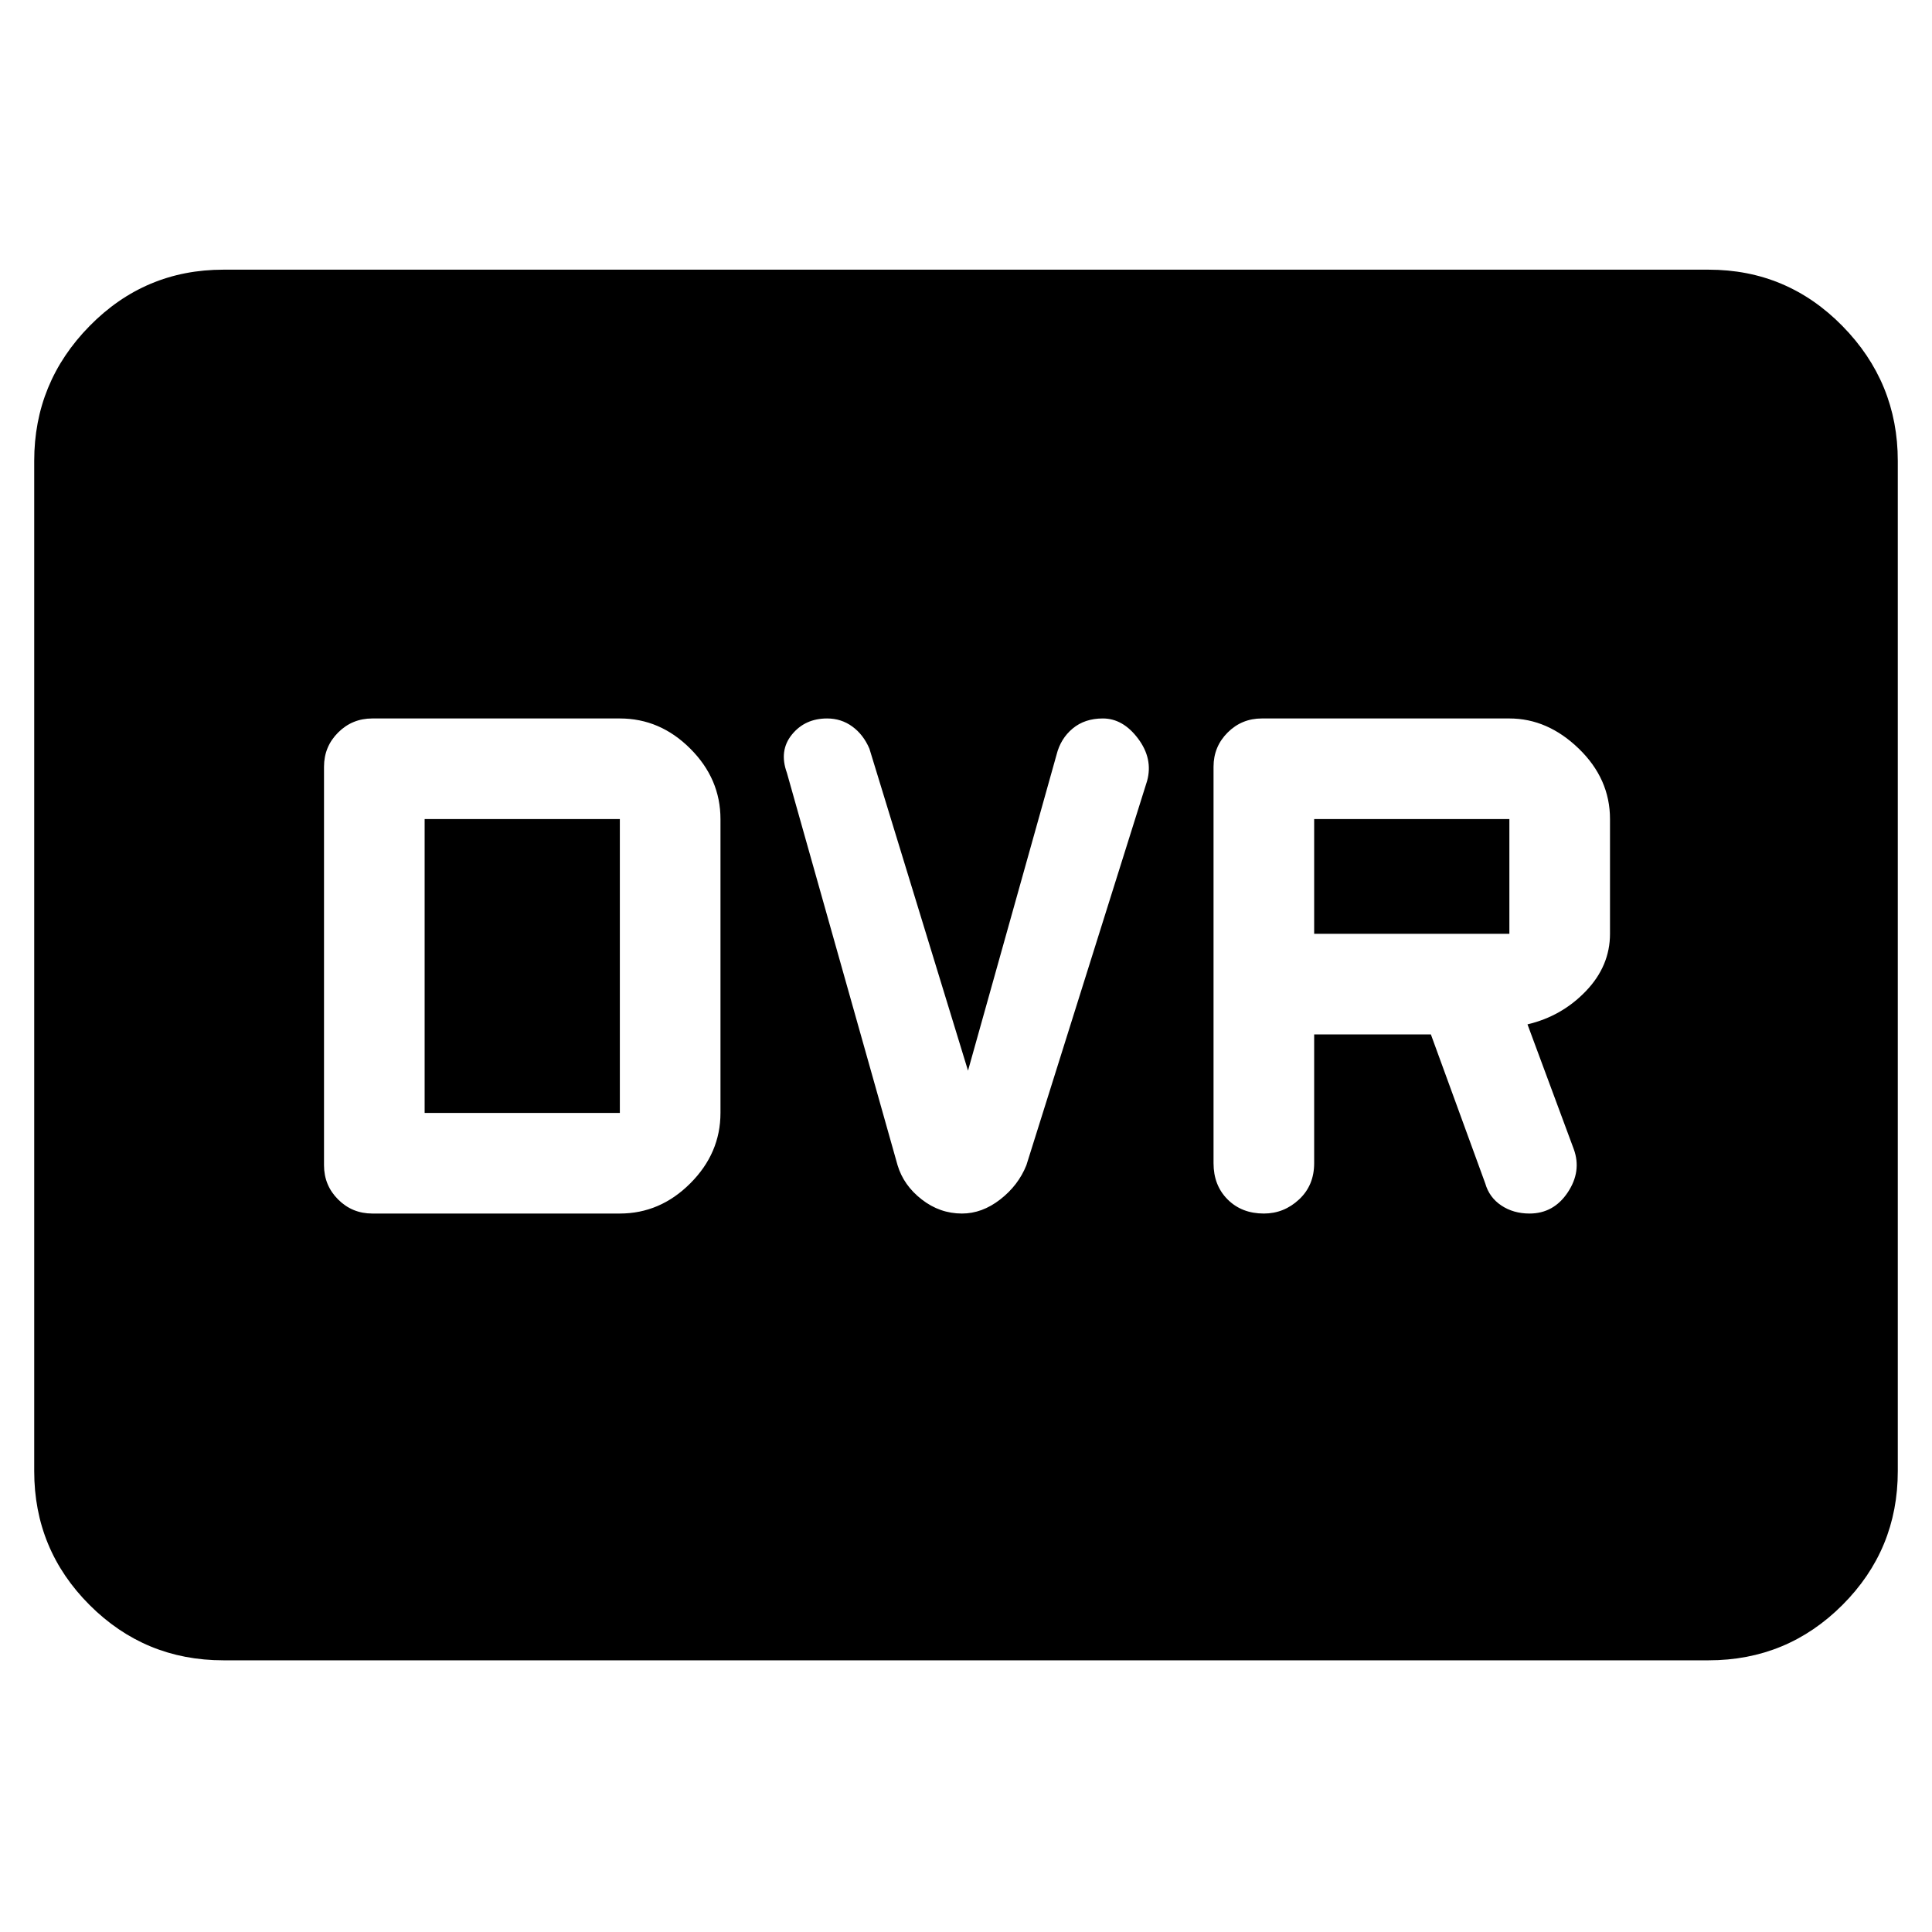 <svg xmlns="http://www.w3.org/2000/svg" height="48" width="48"><path d="M31.4 30.15Q31.9 30.15 32.275 29.8Q32.65 29.45 32.65 28.9V25.7H35.55L36.9 29.4Q37 29.75 37.3 29.95Q37.6 30.15 38 30.15Q38.6 30.15 38.95 29.625Q39.3 29.1 39.1 28.55L37.95 25.45Q38.8 25.25 39.4 24.625Q40 24 40 23.2V20.35Q40 19.35 39.225 18.6Q38.45 17.85 37.5 17.85H31.35Q30.85 17.85 30.5 18.2Q30.15 18.55 30.15 19.05V28.9Q30.15 29.45 30.5 29.8Q30.85 30.15 31.4 30.15ZM32.65 23.2V20.35H37.5Q37.5 20.35 37.5 20.35Q37.5 20.35 37.5 20.35V23.2Q37.5 23.2 37.5 23.2Q37.5 23.2 37.5 23.2ZM23.9 30.15Q24.4 30.15 24.85 29.8Q25.3 29.45 25.5 28.95L28.5 19.4Q28.65 18.85 28.275 18.35Q27.9 17.85 27.4 17.85Q26.95 17.85 26.65 18.1Q26.35 18.35 26.25 18.75L24.05 26.6L21.6 18.6Q21.45 18.25 21.175 18.05Q20.9 17.85 20.55 17.85Q20 17.85 19.675 18.25Q19.35 18.65 19.55 19.2L22.3 28.95Q22.45 29.45 22.9 29.8Q23.35 30.15 23.9 30.15ZM9.25 30.15H15.4Q16.4 30.15 17.15 29.4Q17.9 28.65 17.9 27.65V20.35Q17.9 19.35 17.15 18.6Q16.4 17.85 15.4 17.85H9.25Q8.75 17.85 8.4 18.2Q8.05 18.55 8.05 19.05V28.95Q8.05 29.45 8.4 29.8Q8.75 30.15 9.25 30.15ZM10.55 27.65V20.35H15.4Q15.4 20.35 15.4 20.35Q15.4 20.35 15.4 20.35V27.65Q15.4 27.65 15.4 27.65Q15.4 27.65 15.4 27.65ZM5.55 41.25Q3.6 41.25 2.225 39.875Q0.85 38.5 0.85 36.55V11.45Q0.85 9.5 2.225 8.1Q3.6 6.7 5.55 6.7H42.45Q44.4 6.7 45.775 8.1Q47.15 9.5 47.15 11.45V36.55Q47.15 38.5 45.775 39.875Q44.4 41.25 42.45 41.25Z"/></svg>